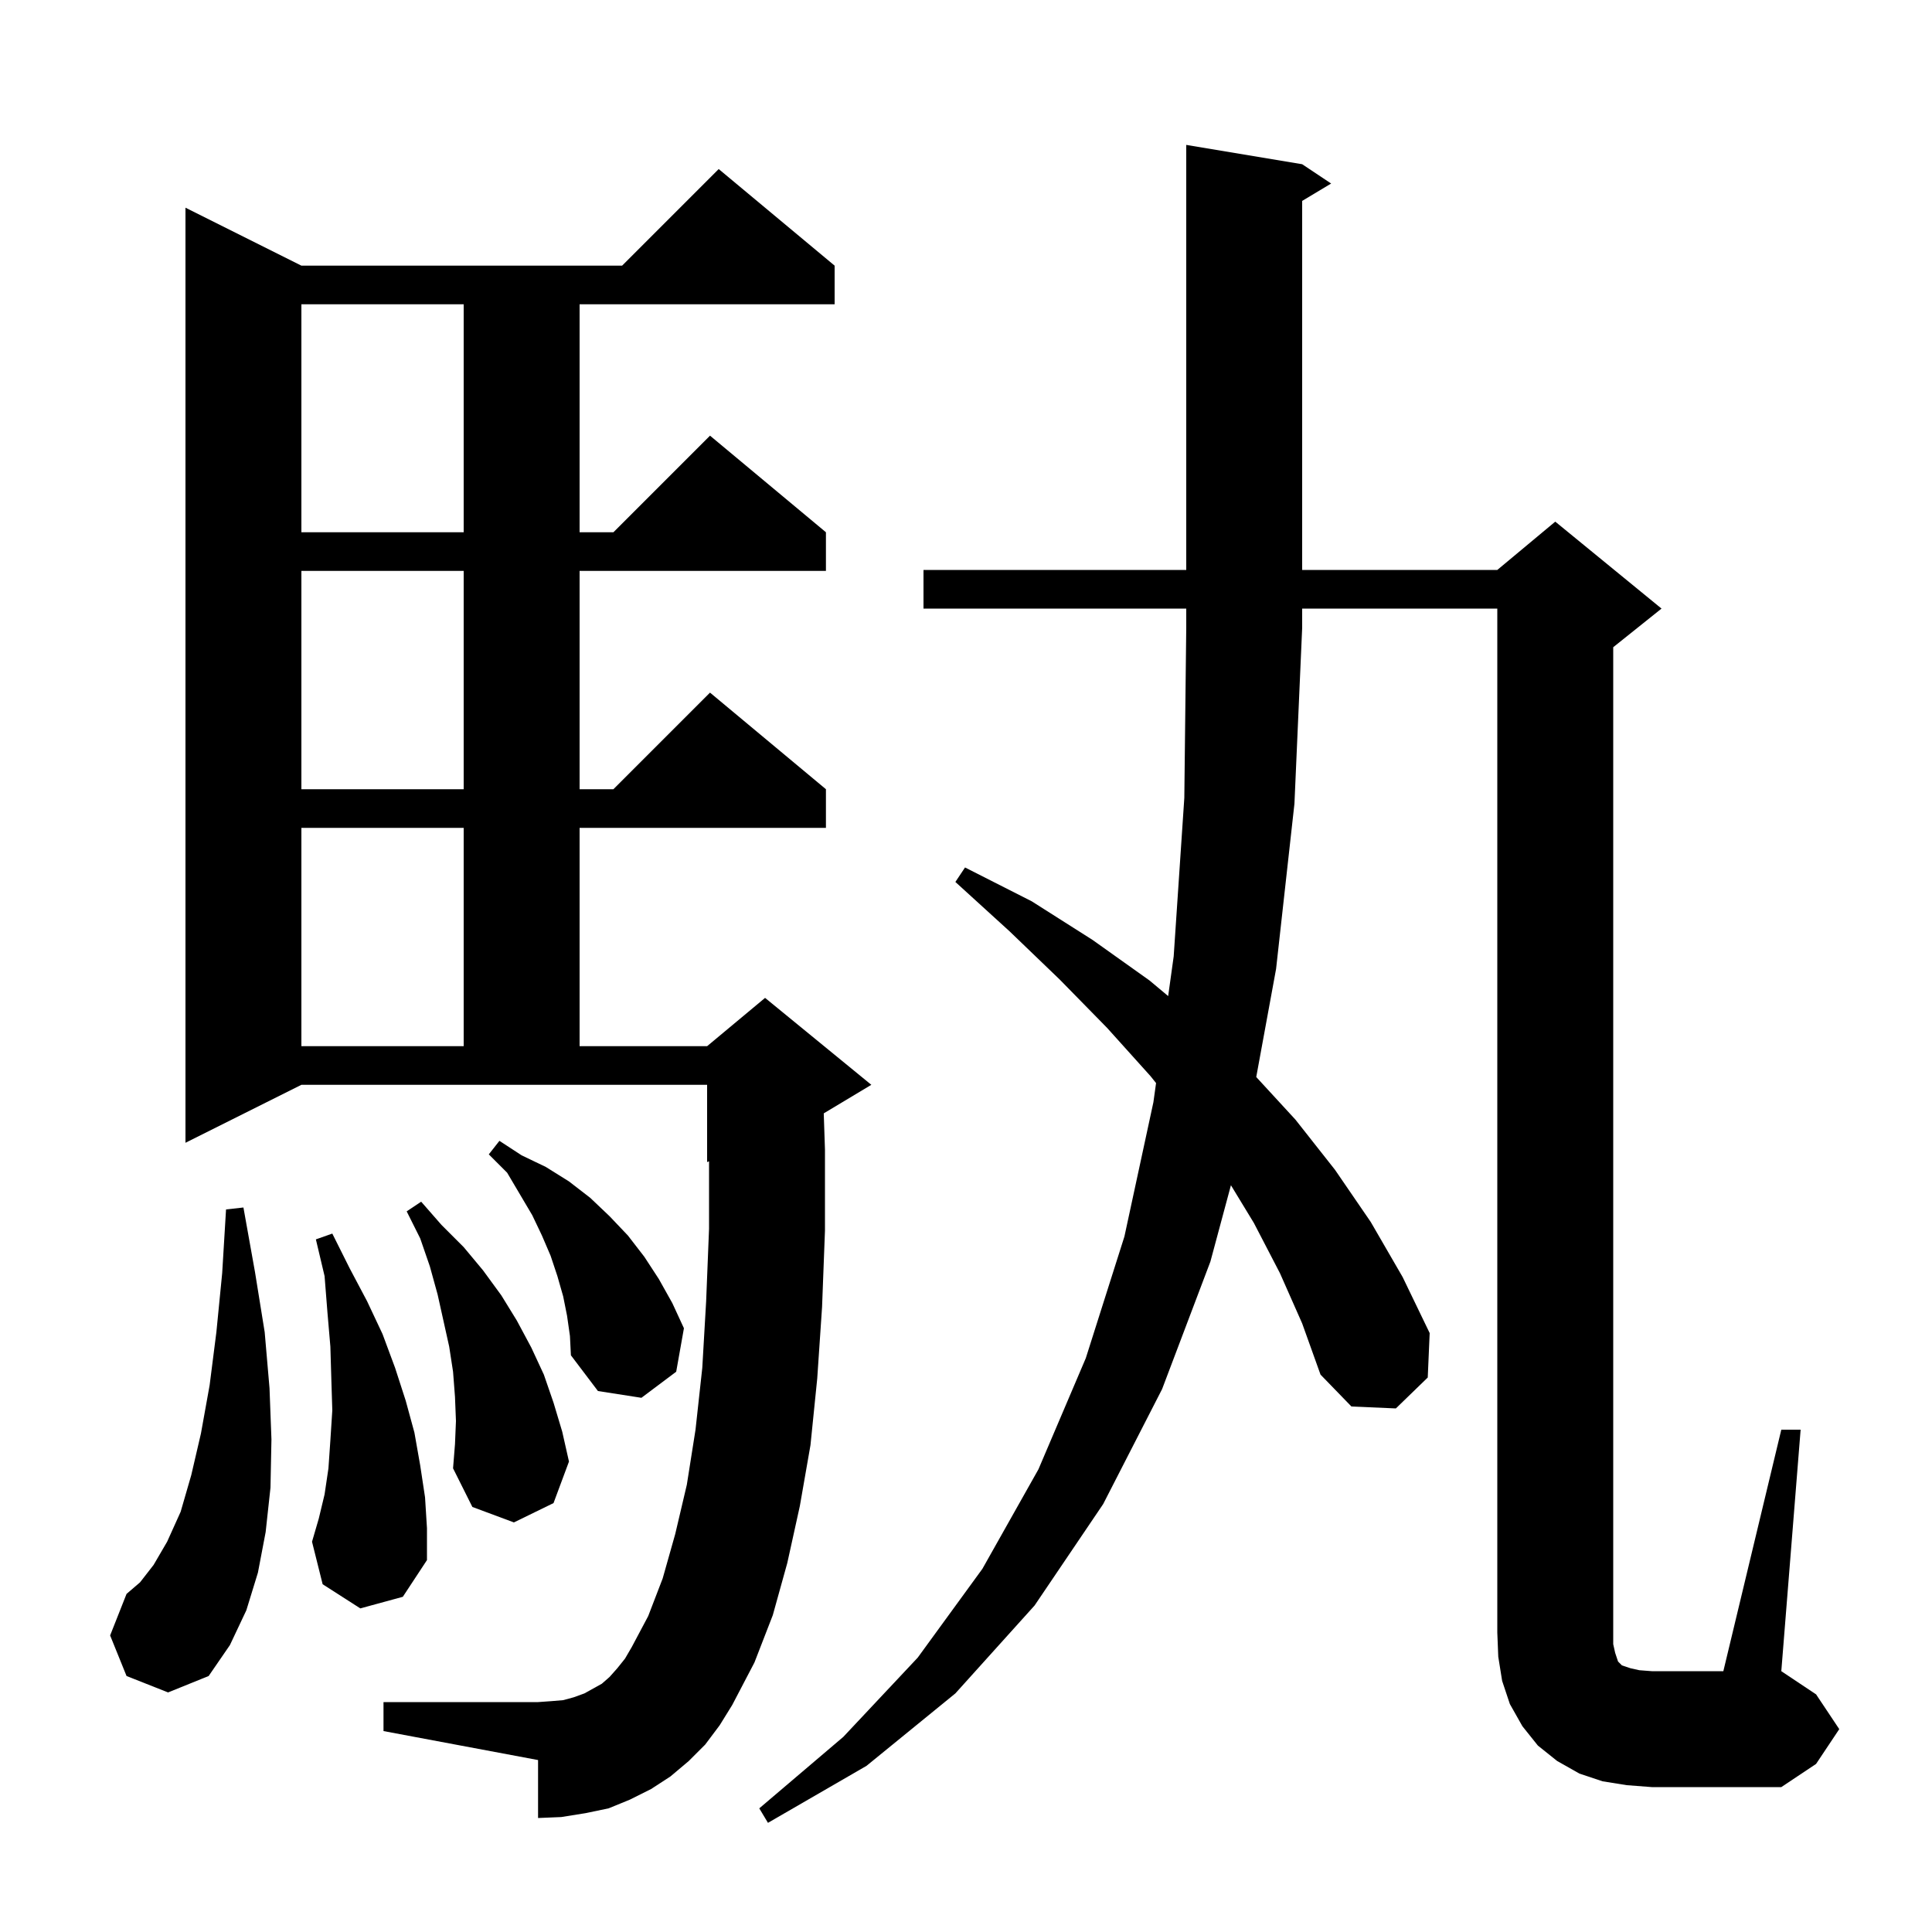 <svg xmlns="http://www.w3.org/2000/svg" xmlns:xlink="http://www.w3.org/1999/xlink" version="1.1" baseProfile="full" viewBox="0 0 200 200" width="200" height="200">
<g fill="black">
<path d="M 132.5 131.8 L 129.8 126.6 L 127.426 122.695 L 125.3 130.6 L 120.3 143.8 L 114.2 155.7 L 107.1 166.2 L 98.9 175.3 L 89.7 182.8 L 79.5 188.7 L 78.6 187.2 L 87.3 179.8 L 95.0 171.6 L 101.7 162.4 L 107.5 152.1 L 112.4 140.6 L 116.4 128.0 L 119.4 114.1 L 119.675 112.119 L 119.1 111.4 L 114.6 106.4 L 109.7 101.4 L 104.5 96.4 L 98.9 91.3 L 99.9 89.8 L 106.8 93.3 L 113.1 97.3 L 119.0 101.5 L 120.928 103.113 L 121.5 99.0 L 122.6 82.6 L 122.8 65.0 L 122.8 63.0 L 95.6 63.0 L 95.6 59.0 L 122.8 59.0 L 122.8 15.0 L 134.8 17.0 L 137.8 19.0 L 134.8 20.8 L 134.8 59.0 L 155.0 59.0 L 161.0 54.0 L 172.0 63.0 L 167.0 67.0 L 167.0 170.2 L 167.2 171.1 L 167.5 172.0 L 167.9 172.4 L 168.8 172.7 L 169.7 172.9 L 171.0 173.0 L 178.4 173.0 L 184.4 148.0 L 186.4 148.0 L 184.4 173.0 L 188.0 175.4 L 190.4 179.0 L 188.0 182.6 L 184.4 185.0 L 171.0 185.0 L 168.4 184.8 L 165.9 184.4 L 163.5 183.6 L 161.2 182.3 L 159.2 180.7 L 157.6 178.7 L 156.3 176.4 L 155.5 174.0 L 155.1 171.5 L 155.0 169.0 L 155.0 63.0 L 134.8 63.0 L 134.8 65.0 L 134.0 83.2 L 132.1 100.3 L 130.046 111.493 L 134.1 115.9 L 138.2 121.1 L 141.9 126.5 L 145.2 132.2 L 148.0 138.0 L 147.8 142.6 L 144.5 145.8 L 139.9 145.6 L 136.7 142.3 L 134.8 137.0 Z M 73.0 180.6 L 71.3 182.3 L 69.4 183.9 L 67.4 185.2 L 65.2 186.3 L 63.0 187.2 L 60.6 187.7 L 58.1 188.1 L 55.7 188.2 L 55.7 182.2 L 39.7 179.2 L 39.7 176.2 L 55.7 176.2 L 57.1 176.1 L 58.3 176.0 L 59.4 175.7 L 60.5 175.3 L 62.3 174.3 L 63.1 173.6 L 63.9 172.7 L 64.7 171.7 L 65.4 170.5 L 67.1 167.3 L 68.6 163.4 L 69.9 158.8 L 71.1 153.7 L 72.0 148.0 L 72.7 141.6 L 73.1 134.7 L 73.4 127.2 L 73.4 120.217 L 73.2 120.3 L 73.2 112.3 L 31.2 112.3 L 19.2 118.3 L 19.2 21.5 L 31.2 27.5 L 64.4 27.5 L 74.4 17.5 L 86.4 27.5 L 86.4 31.5 L 60.0 31.5 L 60.0 55.1 L 63.5 55.1 L 73.5 45.1 L 85.5 55.1 L 85.5 59.1 L 60.0 59.1 L 60.0 81.7 L 63.5 81.7 L 73.5 71.7 L 85.5 81.7 L 85.5 85.7 L 60.0 85.7 L 60.0 108.3 L 73.2 108.3 L 79.2 103.3 L 90.2 112.3 L 85.274 115.256 L 85.4 119.0 L 85.4 127.4 L 85.1 135.3 L 84.6 142.7 L 83.9 149.6 L 82.8 155.9 L 81.5 161.8 L 80.0 167.2 L 78.1 172.1 L 75.8 176.5 L 74.5 178.6 Z M 13.1 173.5 L 11.4 169.3 L 13.1 165.0 L 14.5 163.8 L 15.9 162.0 L 17.3 159.6 L 18.7 156.5 L 19.8 152.7 L 20.8 148.4 L 21.7 143.4 L 22.4 137.9 L 23.0 131.8 L 23.4 125.2 L 25.2 125.0 L 26.4 131.7 L 27.4 137.9 L 27.9 143.7 L 28.1 149.0 L 28.0 154.0 L 27.5 158.6 L 26.7 162.8 L 25.5 166.7 L 23.8 170.3 L 21.6 173.5 L 17.4 175.2 Z M 37.3 166.5 L 33.4 164.0 L 32.3 159.6 L 33.0 157.2 L 33.6 154.7 L 34.0 152.0 L 34.2 149.1 L 34.4 146.0 L 34.3 142.8 L 34.2 139.4 L 33.9 135.9 L 33.6 132.1 L 32.7 128.3 L 34.4 127.7 L 36.2 131.3 L 38.0 134.7 L 39.6 138.1 L 40.9 141.6 L 42.0 145.0 L 42.9 148.3 L 43.5 151.7 L 44.0 155.0 L 44.2 158.2 L 44.2 161.5 L 41.7 165.3 Z M 47.2 147.1 L 47.1 144.6 L 46.9 142.0 L 46.5 139.4 L 45.3 134.0 L 44.5 131.1 L 43.5 128.2 L 42.1 125.4 L 43.6 124.4 L 45.7 126.8 L 48.0 129.1 L 50.0 131.5 L 51.9 134.1 L 53.5 136.7 L 55.0 139.5 L 56.3 142.3 L 57.3 145.2 L 58.2 148.2 L 58.9 151.3 L 57.3 155.6 L 53.2 157.6 L 48.9 156.0 L 46.9 152.0 L 47.1 149.5 Z M 58.7 136.2 L 58.3 134.2 L 57.7 132.1 L 57.0 130.0 L 56.1 127.9 L 55.1 125.8 L 52.5 121.4 L 50.6 119.5 L 51.7 118.1 L 54.0 119.6 L 56.5 120.8 L 58.9 122.3 L 61.1 124.0 L 63.1 125.9 L 65.0 127.9 L 66.7 130.1 L 68.2 132.4 L 69.6 134.9 L 70.8 137.5 L 70.0 142.0 L 66.4 144.7 L 61.9 144.0 L 59.1 140.3 L 59.0 138.3 Z M 31.2 85.7 L 31.2 108.3 L 48.0 108.3 L 48.0 85.7 Z M 31.2 59.1 L 31.2 81.7 L 48.0 81.7 L 48.0 59.1 Z M 31.2 31.5 L 31.2 55.1 L 48.0 55.1 L 48.0 31.5 Z " />
</g>
</svg>
